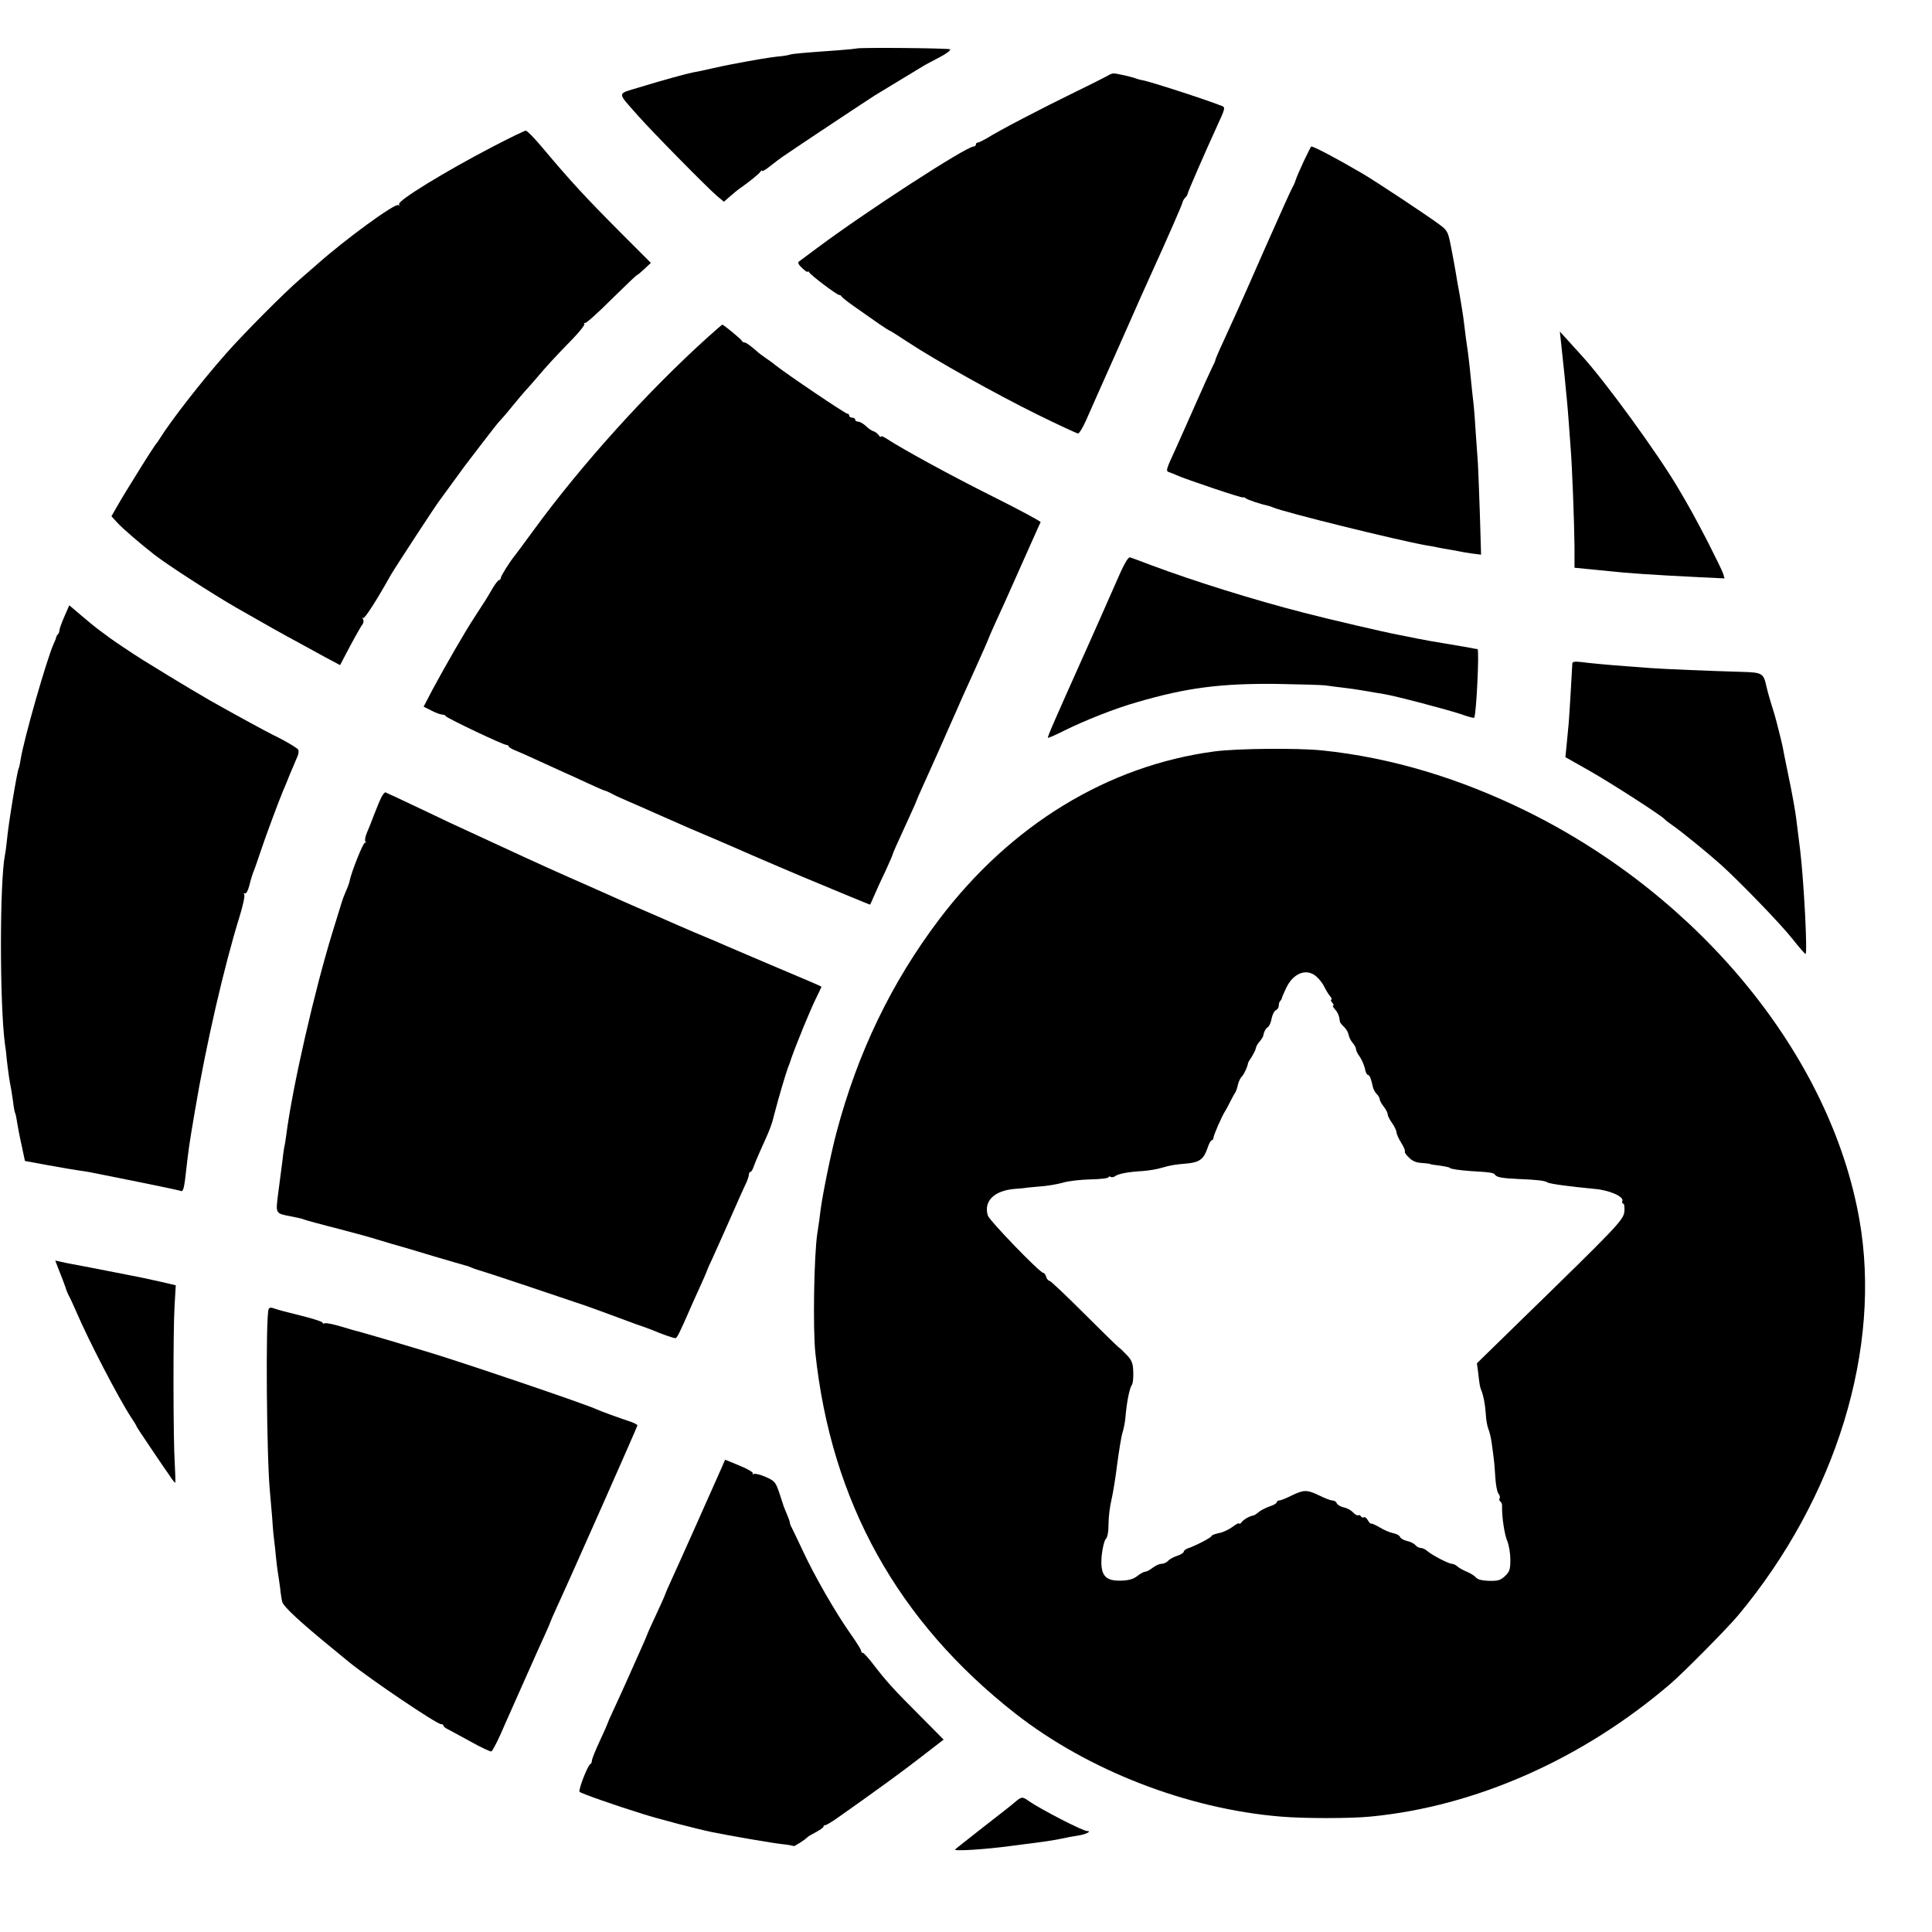 <?xml version="1.0" standalone="no"?>
<!DOCTYPE svg PUBLIC "-//W3C//DTD SVG 20010904//EN"
 "http://www.w3.org/TR/2001/REC-SVG-20010904/DTD/svg10.dtd">
<svg version="1.0" xmlns="http://www.w3.org/2000/svg"
 width="976pt" height="976pt" viewBox="0 0 976 976"
 preserveAspectRatio="xMidYMid meet">
<g transform="translate(0,976) scale(0.1,-0.1)"
fill="#000000" stroke="none">
<path d="M4328 9515 c-2 -1 -43 -5 -93 -9 -169 -12 -230 -17 -245 -22 -8 -3
-37 -8 -65 -10 -43 -5 -110 -16 -230 -39 -16 -3 -61 -12 -100 -21 -38 -9 -81
-18 -95 -20 -31 -6 -145 -37 -273 -76 -112 -34 -111 -21 -7 -139 75 -85 348
-362 401 -408 l36 -30 31 27 c17 15 40 34 52 42 42 29 95 72 102 83 4 7 8 8 8
4 0 -5 19 6 42 25 23 18 52 40 64 48 71 49 445 297 465 309 20 13 204 123 249
151 8 5 43 23 77 41 35 18 58 36 52 40 -10 6 -464 10 -471 4z"/>
<path d="M5600 9380 c-8 -5 -82 -43 -165 -83 -172 -84 -393 -199 -447 -234
-21 -12 -42 -23 -48 -23 -5 0 -10 -4 -10 -10 0 -5 -5 -10 -11 -10 -38 0 -548
-331 -794 -515 -44 -33 -84 -63 -90 -67 -6 -5 1 -18 18 -33 15 -14 27 -22 27
-18 0 4 4 3 8 -3 11 -17 140 -114 151 -114 5 0 11 -4 13 -8 2 -5 35 -31 73
-57 39 -27 91 -64 117 -82 26 -18 50 -33 52 -33 2 0 44 -26 92 -58 141 -93
442 -261 654 -366 108 -53 201 -96 206 -96 6 0 23 28 39 63 15 34 83 188 152
342 138 312 140 316 178 400 92 202 157 352 159 363 1 7 8 18 14 24 7 7 12 15
12 20 0 7 87 207 147 338 43 93 44 98 25 105 -83 33 -371 126 -402 130 -8 1
-22 5 -30 8 -19 8 -102 27 -115 26 -5 0 -17 -4 -25 -9z"/>
<path d="M2495 9022 c-250 -130 -489 -277 -479 -294 4 -7 2 -8 -4 -4 -17 10
-267 -172 -412 -301 -19 -17 -57 -50 -85 -74 -77 -66 -283 -273 -372 -374
-125 -141 -284 -346 -338 -434 -5 -9 -12 -18 -15 -21 -3 -3 -40 -59 -81 -125
-76 -123 -81 -130 -122 -201 l-24 -42 31 -34 c27 -29 116 -106 187 -161 67
-52 290 -196 413 -267 170 -97 219 -125 321 -180 28 -15 84 -46 126 -69 l77
-41 22 42 c39 75 82 153 92 165 5 7 6 18 2 25 -4 7 -4 10 1 6 6 -6 66 86 139
217 19 33 232 360 249 380 4 6 32 44 62 85 30 41 58 80 62 85 5 6 44 57 88
115 44 58 85 110 91 115 6 6 35 39 63 74 29 35 58 70 64 76 7 7 31 34 54 61
53 63 98 112 184 200 38 39 65 74 61 78 -4 4 -2 6 3 4 6 -2 66 52 134 120 68
67 126 122 128 122 3 0 20 14 38 31 l33 31 -157 157 c-174 175 -248 255 -390
424 -40 48 -78 87 -85 87 -6 0 -78 -35 -161 -78z"/>
<path d="M6587 8947 c-19 -41 -38 -84 -42 -98 -4 -13 -11 -28 -15 -34 -4 -5
-67 -145 -140 -310 -144 -328 -150 -339 -209 -468 -23 -49 -41 -92 -41 -95 0
-4 -7 -20 -15 -35 -8 -16 -47 -101 -86 -190 -39 -89 -85 -191 -101 -227 -49
-106 -50 -110 -30 -116 9 -3 26 -10 37 -15 44 -20 335 -118 335 -112 0 3 6 1
13 -4 9 -8 76 -30 117 -39 3 0 12 -4 20 -7 57 -25 629 -166 775 -192 17 -2 41
-7 55 -10 14 -3 41 -8 60 -11 19 -3 42 -7 50 -9 8 -2 37 -7 64 -11 l48 -6 -6
204 c-4 111 -8 228 -10 258 -2 30 -7 100 -11 155 -3 55 -8 116 -10 135 -5 43
-13 117 -20 190 -3 30 -8 69 -10 85 -6 37 -12 85 -20 150 -3 28 -13 88 -21
135 -9 47 -18 101 -21 120 -3 19 -13 73 -22 119 -16 82 -18 86 -61 118 -71 52
-319 216 -385 255 -135 79 -247 138 -261 138 -1 0 -18 -33 -37 -73z"/>
<path d="M3576 8057 c-307 -277 -637 -643 -877 -971 -49 -67 -92 -125 -97
-131 -27 -33 -72 -105 -72 -114 0 -6 -4 -11 -8 -11 -5 0 -19 -18 -33 -41 -32
-55 -37 -63 -90 -144 -53 -81 -145 -241 -213 -367 l-46 -88 40 -20 c21 -11 46
-20 54 -20 8 0 16 -3 18 -8 4 -9 289 -145 306 -145 6 0 12 -4 12 -8 0 -4 17
-14 38 -22 20 -8 71 -31 112 -50 41 -19 98 -45 125 -57 28 -12 84 -38 125 -57
41 -19 80 -36 85 -37 6 -1 24 -9 40 -18 17 -9 57 -27 90 -41 33 -14 89 -39
125 -55 36 -16 115 -51 175 -77 106 -45 137 -58 208 -89 127 -56 368 -159 447
-191 30 -13 100 -41 154 -64 55 -23 100 -41 101 -41 1 0 10 19 20 43 10 23 35
79 57 124 21 46 38 85 38 88 0 4 19 47 86 193 19 41 34 75 34 77 0 2 13 32 29
67 16 35 48 106 71 158 23 52 51 114 61 138 10 23 28 63 40 90 22 51 22 51
104 232 31 69 58 130 59 135 2 6 18 42 35 80 40 86 43 94 126 280 80 179 97
218 102 227 2 4 -108 63 -244 131 -212 106 -452 237 -539 294 -13 8 -24 12
-24 7 0 -4 -6 0 -12 9 -7 9 -19 17 -27 19 -7 2 -24 13 -37 26 -13 12 -30 22
-39 22 -8 0 -15 5 -15 10 0 6 -7 10 -15 10 -8 0 -15 5 -15 10 0 6 -4 10 -9 10
-11 0 -310 202 -366 247 -5 5 -26 20 -45 33 -19 13 -40 29 -46 35 -32 28 -55
45 -63 45 -5 0 -11 3 -13 8 -3 8 -93 82 -99 82 -2 0 -35 -29 -73 -63z"/>
<path d="M7886 8030 c3 -30 7 -68 9 -85 2 -16 6 -59 10 -95 3 -36 8 -83 10
-104 2 -21 7 -75 10 -120 3 -45 8 -106 10 -136 7 -86 18 -374 19 -491 l0 -107
71 -7 c38 -4 84 -8 100 -10 91 -10 218 -19 463 -31 l124 -6 -7 24 c-4 13 -40
86 -79 163 -63 121 -92 174 -149 270 -104 176 -368 539 -488 670 -15 17 -46
50 -68 75 l-41 45 6 -55z"/>
<path d="M5631 6802 c-59 -133 -97 -221 -136 -307 -167 -373 -205 -459 -201
-462 2 -2 39 14 82 36 103 51 256 112 369 144 250 73 423 95 705 92 118 -2
231 -5 250 -8 19 -3 58 -8 85 -11 28 -3 77 -10 110 -16 33 -6 76 -13 95 -16
57 -9 330 -81 394 -103 33 -12 61 -19 63 -17 11 11 27 346 17 347 -5 0 -16 2
-24 4 -20 4 -61 11 -145 25 -38 6 -101 17 -140 25 -38 8 -81 16 -95 19 -55 10
-353 79 -475 111 -249 64 -551 158 -770 240 -49 19 -97 36 -105 39 -11 4 -31
-30 -79 -142z"/>
<path d="M325 6645 c-14 -32 -25 -63 -25 -70 0 -6 -3 -15 -7 -19 -5 -4 -8 -11
-9 -14 0 -4 -5 -18 -12 -32 -36 -80 -152 -485 -168 -588 -3 -20 -7 -39 -9 -42
-8 -12 -54 -291 -60 -365 -3 -27 -7 -61 -10 -74 -27 -137 -27 -753 0 -956 3
-16 7 -50 9 -75 6 -55 15 -118 21 -145 2 -11 7 -42 11 -70 3 -27 8 -53 10 -57
3 -4 7 -24 10 -45 3 -21 13 -74 23 -118 l17 -80 120 -22 c65 -12 137 -24 159
-27 22 -3 54 -8 70 -12 17 -3 120 -24 230 -46 110 -22 203 -42 207 -44 11 -7
17 10 23 57 19 164 17 155 50 349 56 333 147 728 225 979 17 55 28 106 24 112
-4 7 -3 9 3 6 6 -4 16 13 23 41 6 26 16 58 22 72 6 14 21 59 35 100 22 67 91
253 113 305 5 11 21 49 35 85 15 36 32 75 37 87 6 12 8 28 5 35 -3 7 -45 33
-93 58 -49 24 -118 61 -154 81 -36 20 -90 49 -120 66 -97 53 -231 133 -420
250 -48 30 -136 89 -165 110 -6 5 -28 21 -50 37 -22 16 -66 52 -97 79 l-58 49
-25 -57z"/>
<path d="M7943 6408 c-1 -26 -15 -264 -18 -298 -2 -19 -6 -67 -10 -105 l-7
-70 122 -69 c111 -63 368 -229 380 -245 3 -4 21 -18 40 -31 41 -28 175 -137
240 -195 95 -85 308 -305 365 -378 33 -42 63 -76 66 -76 11 -2 -8 366 -27 524
-8 66 -17 138 -20 160 -4 35 -23 140 -39 215 -18 88 -26 127 -29 145 -4 22
-35 144 -40 160 -2 6 -4 13 -5 17 -1 4 -9 29 -17 55 -8 27 -17 59 -20 73 -15
70 -20 73 -129 76 -143 4 -390 14 -455 19 -30 2 -84 7 -120 9 -106 8 -192 16
-236 22 -29 3 -41 1 -41 -8z"/>
<path d="M6135 5964 c-540 -72 -1030 -372 -1391 -849 -241 -319 -411 -672
-518 -1075 -28 -104 -71 -316 -81 -395 -3 -27 -10 -79 -16 -115 -17 -111 -23
-484 -10 -605 80 -751 415 -1355 1011 -1822 366 -286 867 -481 1340 -520 118
-10 349 -10 453 0 531 51 1072 290 1517 672 65 56 287 280 341 345 495 594
727 1350 612 2000 -145 822 -798 1625 -1677 2060 -345 170 -690 273 -1036 309
-127 13 -431 10 -545 -5z m515 -1137 c14 -12 32 -35 40 -52 8 -16 21 -38 29
-47 8 -10 11 -18 6 -18 -4 0 -2 -7 5 -15 7 -8 9 -15 5 -15 -5 0 0 -9 9 -19 15
-17 22 -34 25 -63 1 -4 10 -16 21 -26 11 -10 21 -28 23 -40 2 -11 11 -30 20
-40 9 -10 17 -24 17 -31 0 -7 8 -25 19 -39 10 -15 22 -42 26 -59 3 -18 10 -33
15 -33 9 0 17 -21 25 -59 2 -12 11 -28 19 -37 9 -8 16 -21 16 -27 0 -7 9 -23
20 -37 11 -14 20 -31 20 -38 0 -8 10 -28 22 -45 12 -16 22 -38 23 -47 0 -9 11
-33 24 -54 13 -20 21 -40 18 -43 -3 -3 6 -17 20 -30 17 -18 38 -27 66 -28 23
-2 42 -4 42 -5 0 -2 14 -4 30 -6 29 -3 70 -11 70 -14 0 -5 48 -12 105 -16 100
-6 114 -8 122 -18 9 -13 32 -18 118 -22 95 -4 133 -8 147 -17 12 -8 114 -21
238 -33 75 -6 149 -39 141 -61 -3 -7 -1 -13 4 -13 5 0 8 -18 6 -40 -4 -43 -32
-72 -534 -561 l-211 -206 6 -44 c8 -69 9 -73 15 -89 12 -29 21 -76 24 -124 1
-27 7 -60 13 -75 6 -14 13 -44 16 -66 3 -22 8 -56 10 -75 3 -19 7 -65 9 -102
2 -37 9 -74 15 -82 7 -8 10 -20 7 -25 -4 -5 -2 -12 3 -16 5 -3 10 -13 9 -23
-1 -57 12 -142 26 -176 9 -21 16 -64 16 -95 0 -50 -4 -61 -27 -83 -24 -22 -36
-25 -82 -24 -34 1 -57 7 -65 17 -6 8 -27 21 -46 29 -19 8 -41 20 -48 27 -7 7
-20 13 -27 13 -17 0 -103 45 -125 65 -9 8 -24 15 -32 15 -9 0 -21 6 -27 14 -7
8 -26 18 -42 21 -17 4 -33 13 -36 20 -2 8 -19 17 -36 20 -18 4 -48 17 -67 29
-19 11 -38 20 -42 19 -4 -2 -12 6 -18 17 -6 11 -15 18 -20 15 -5 -3 -11 -1
-15 5 -4 6 -10 8 -14 5 -5 -2 -16 4 -26 15 -9 10 -30 22 -47 25 -16 4 -32 13
-35 21 -3 8 -13 14 -22 14 -9 0 -38 11 -66 25 -62 30 -78 30 -140 0 -27 -14
-56 -25 -62 -25 -7 0 -13 -4 -13 -9 0 -5 -16 -15 -36 -21 -20 -7 -45 -20 -56
-29 -10 -9 -22 -16 -26 -17 -18 -2 -48 -19 -59 -33 -7 -9 -13 -12 -13 -7 0 4
-15 -3 -33 -17 -19 -14 -50 -29 -70 -32 -20 -4 -37 -11 -37 -15 0 -7 -82 -50
-122 -63 -10 -4 -18 -11 -18 -16 0 -5 -15 -15 -34 -21 -19 -6 -40 -18 -46 -26
-7 -7 -21 -14 -32 -14 -11 0 -31 -9 -45 -20 -14 -11 -31 -20 -38 -20 -7 0 -25
-10 -40 -22 -19 -15 -43 -22 -80 -23 -85 -3 -109 29 -99 131 4 36 13 72 20 79
9 9 14 37 14 76 0 35 7 90 15 123 8 34 21 115 29 181 9 66 20 136 26 155 6 19
13 53 15 75 7 84 21 152 33 169 5 6 8 35 7 63 -1 43 -6 59 -30 85 -17 18 -36
37 -43 41 -7 5 -86 82 -177 173 -90 90 -168 164 -174 164 -5 0 -13 9 -16 20
-3 11 -10 20 -15 20 -17 0 -273 265 -280 290 -21 73 32 125 136 134 32 2 59 5
59 6 0 0 29 3 65 6 36 2 89 11 118 19 28 9 93 16 142 17 50 1 90 6 90 11 0 4
5 5 10 2 6 -4 16 -2 23 3 15 12 65 22 137 26 30 2 75 9 100 17 47 13 56 15
133 22 57 6 79 23 97 77 7 22 17 40 22 40 4 0 8 5 8 12 0 12 44 113 61 138 5
8 16 29 24 45 9 17 19 37 25 45 5 8 11 27 14 42 4 15 12 33 20 40 11 12 28 48
31 68 0 3 9 17 19 32 9 15 19 34 20 42 1 8 9 23 18 33 9 10 17 23 19 28 4 23
13 40 25 47 6 4 15 24 18 43 4 20 14 39 22 42 7 3 14 13 14 22 0 10 3 21 8 25
4 4 7 11 8 14 0 4 10 27 22 52 36 75 103 100 152 57z"/>
<path d="M1927 5733 c-8 -15 -24 -55 -37 -88 -12 -33 -29 -75 -37 -93 -8 -18
-11 -37 -7 -44 4 -6 3 -8 -2 -5 -8 5 -69 -148 -78 -194 -1 -8 -9 -30 -18 -50
-9 -20 -18 -44 -21 -55 -3 -10 -24 -77 -46 -149 -91 -294 -204 -787 -235
-1030 -3 -22 -7 -49 -10 -60 -2 -11 -7 -45 -10 -75 -4 -30 -13 -99 -20 -153
-14 -112 -18 -106 70 -123 46 -10 45 -9 64 -16 8 -3 87 -25 175 -47 88 -23
171 -46 185 -51 14 -4 50 -15 80 -24 30 -8 125 -36 210 -62 85 -25 160 -47
165 -48 6 -1 15 -4 20 -7 6 -3 30 -12 55 -19 41 -12 402 -133 525 -175 28 -10
104 -37 170 -62 66 -25 125 -46 130 -47 6 -2 24 -9 40 -15 49 -21 107 -41 117
-41 8 0 22 28 75 150 8 19 26 58 39 87 21 45 44 98 49 113 1 3 12 28 25 55 54
120 74 165 107 240 19 44 44 99 55 123 12 23 21 49 21 57 0 8 4 15 8 15 4 0
11 10 15 23 4 12 19 49 34 82 51 112 58 130 74 195 18 70 54 192 66 225 5 11
13 34 18 50 23 66 95 243 123 299 16 33 29 60 29 61 0 2 -60 28 -255 110 -65
28 -252 107 -280 120 -16 7 -64 27 -105 44 -41 18 -84 36 -95 41 -58 26 -128
56 -195 85 -41 18 -96 42 -122 54 -90 40 -143 64 -228 101 -126 56 -268 121
-520 238 -36 16 -119 55 -185 87 -66 31 -140 66 -165 78 -25 11 -48 22 -52 24
-4 2 -13 -9 -21 -24z"/>
<path d="M300 3338 c12 -29 25 -65 30 -79 4 -14 12 -34 18 -45 6 -10 23 -48
39 -84 59 -139 213 -435 274 -528 16 -24 29 -45 29 -48 0 -2 33 -52 73 -111
39 -58 82 -121 95 -139 12 -19 24 -34 27 -34 2 0 1 42 -2 93 -8 118 -9 671 -1
803 l6 101 -81 19 c-45 10 -86 19 -92 20 -30 6 -325 64 -350 68 -16 3 -43 8
-58 12 l-28 6 21 -54z"/>
<path d="M1357 3146 c-16 -40 -10 -763 7 -926 2 -19 7 -77 11 -127 3 -51 8
-103 10 -115 2 -13 6 -50 9 -83 3 -33 8 -69 10 -81 2 -12 7 -45 11 -75 3 -30
8 -62 11 -72 8 -25 91 -102 254 -235 36 -30 74 -61 85 -70 108 -87 441 -312
463 -312 7 0 12 -3 12 -7 0 -5 10 -13 23 -19 12 -6 64 -35 116 -63 51 -29 98
-50 103 -49 5 2 25 39 45 83 19 44 43 98 53 120 10 22 46 103 80 180 34 77 75
168 91 203 16 35 29 65 29 67 0 2 13 32 29 67 69 149 411 921 411 927 0 4 -15
12 -32 18 -69 23 -154 54 -173 63 -48 24 -703 246 -866 294 -46 14 -138 41
-204 61 -66 19 -127 37 -135 39 -8 1 -48 13 -88 25 -40 12 -77 19 -82 16 -6
-3 -10 -2 -10 3 0 5 -50 21 -111 36 -61 15 -122 31 -134 36 -16 6 -25 5 -28
-4z"/>
<path d="M3648 2351 c-33 -75 -231 -519 -259 -579 -16 -35 -29 -65 -29 -67 0
-2 -20 -48 -45 -101 -25 -53 -45 -98 -45 -100 0 -2 -12 -29 -26 -61 -14 -32
-44 -98 -66 -148 -22 -49 -55 -123 -74 -163 -19 -40 -34 -75 -34 -77 0 -2 -18
-43 -40 -90 -22 -47 -40 -92 -40 -100 0 -7 -3 -15 -8 -17 -13 -6 -62 -132 -54
-140 8 -8 178 -68 317 -111 74 -24 281 -78 350 -92 93 -19 308 -56 355 -61 30
-3 57 -8 59 -10 3 -3 59 32 71 46 3 3 22 14 43 25 20 11 37 23 37 27 0 5 4 8
10 8 5 0 37 19 70 43 189 133 337 241 426 311 l101 78 -121 122 c-133 133
-169 173 -235 259 -24 31 -47 57 -52 57 -5 0 -9 5 -9 11 0 6 -26 47 -58 92
-74 106 -177 285 -236 412 -26 55 -51 108 -56 117 -6 10 -10 22 -10 27 0 5 -8
26 -17 47 -9 22 -17 41 -17 44 -1 3 -10 30 -20 61 -18 52 -23 58 -68 78 -27
12 -54 18 -60 15 -6 -4 -8 -3 -5 3 3 5 -27 23 -67 39 l-73 30 -15 -35z"/>
<path d="M5125 654 c-16 -14 -88 -70 -160 -126 -71 -56 -134 -105 -140 -111
-11 -10 153 0 284 18 61 8 107 14 161 21 25 3 65 10 90 15 25 6 63 13 85 16
38 5 74 23 47 23 -22 0 -233 109 -294 151 -33 24 -37 24 -73 -7z"/>
</g>
</svg>
